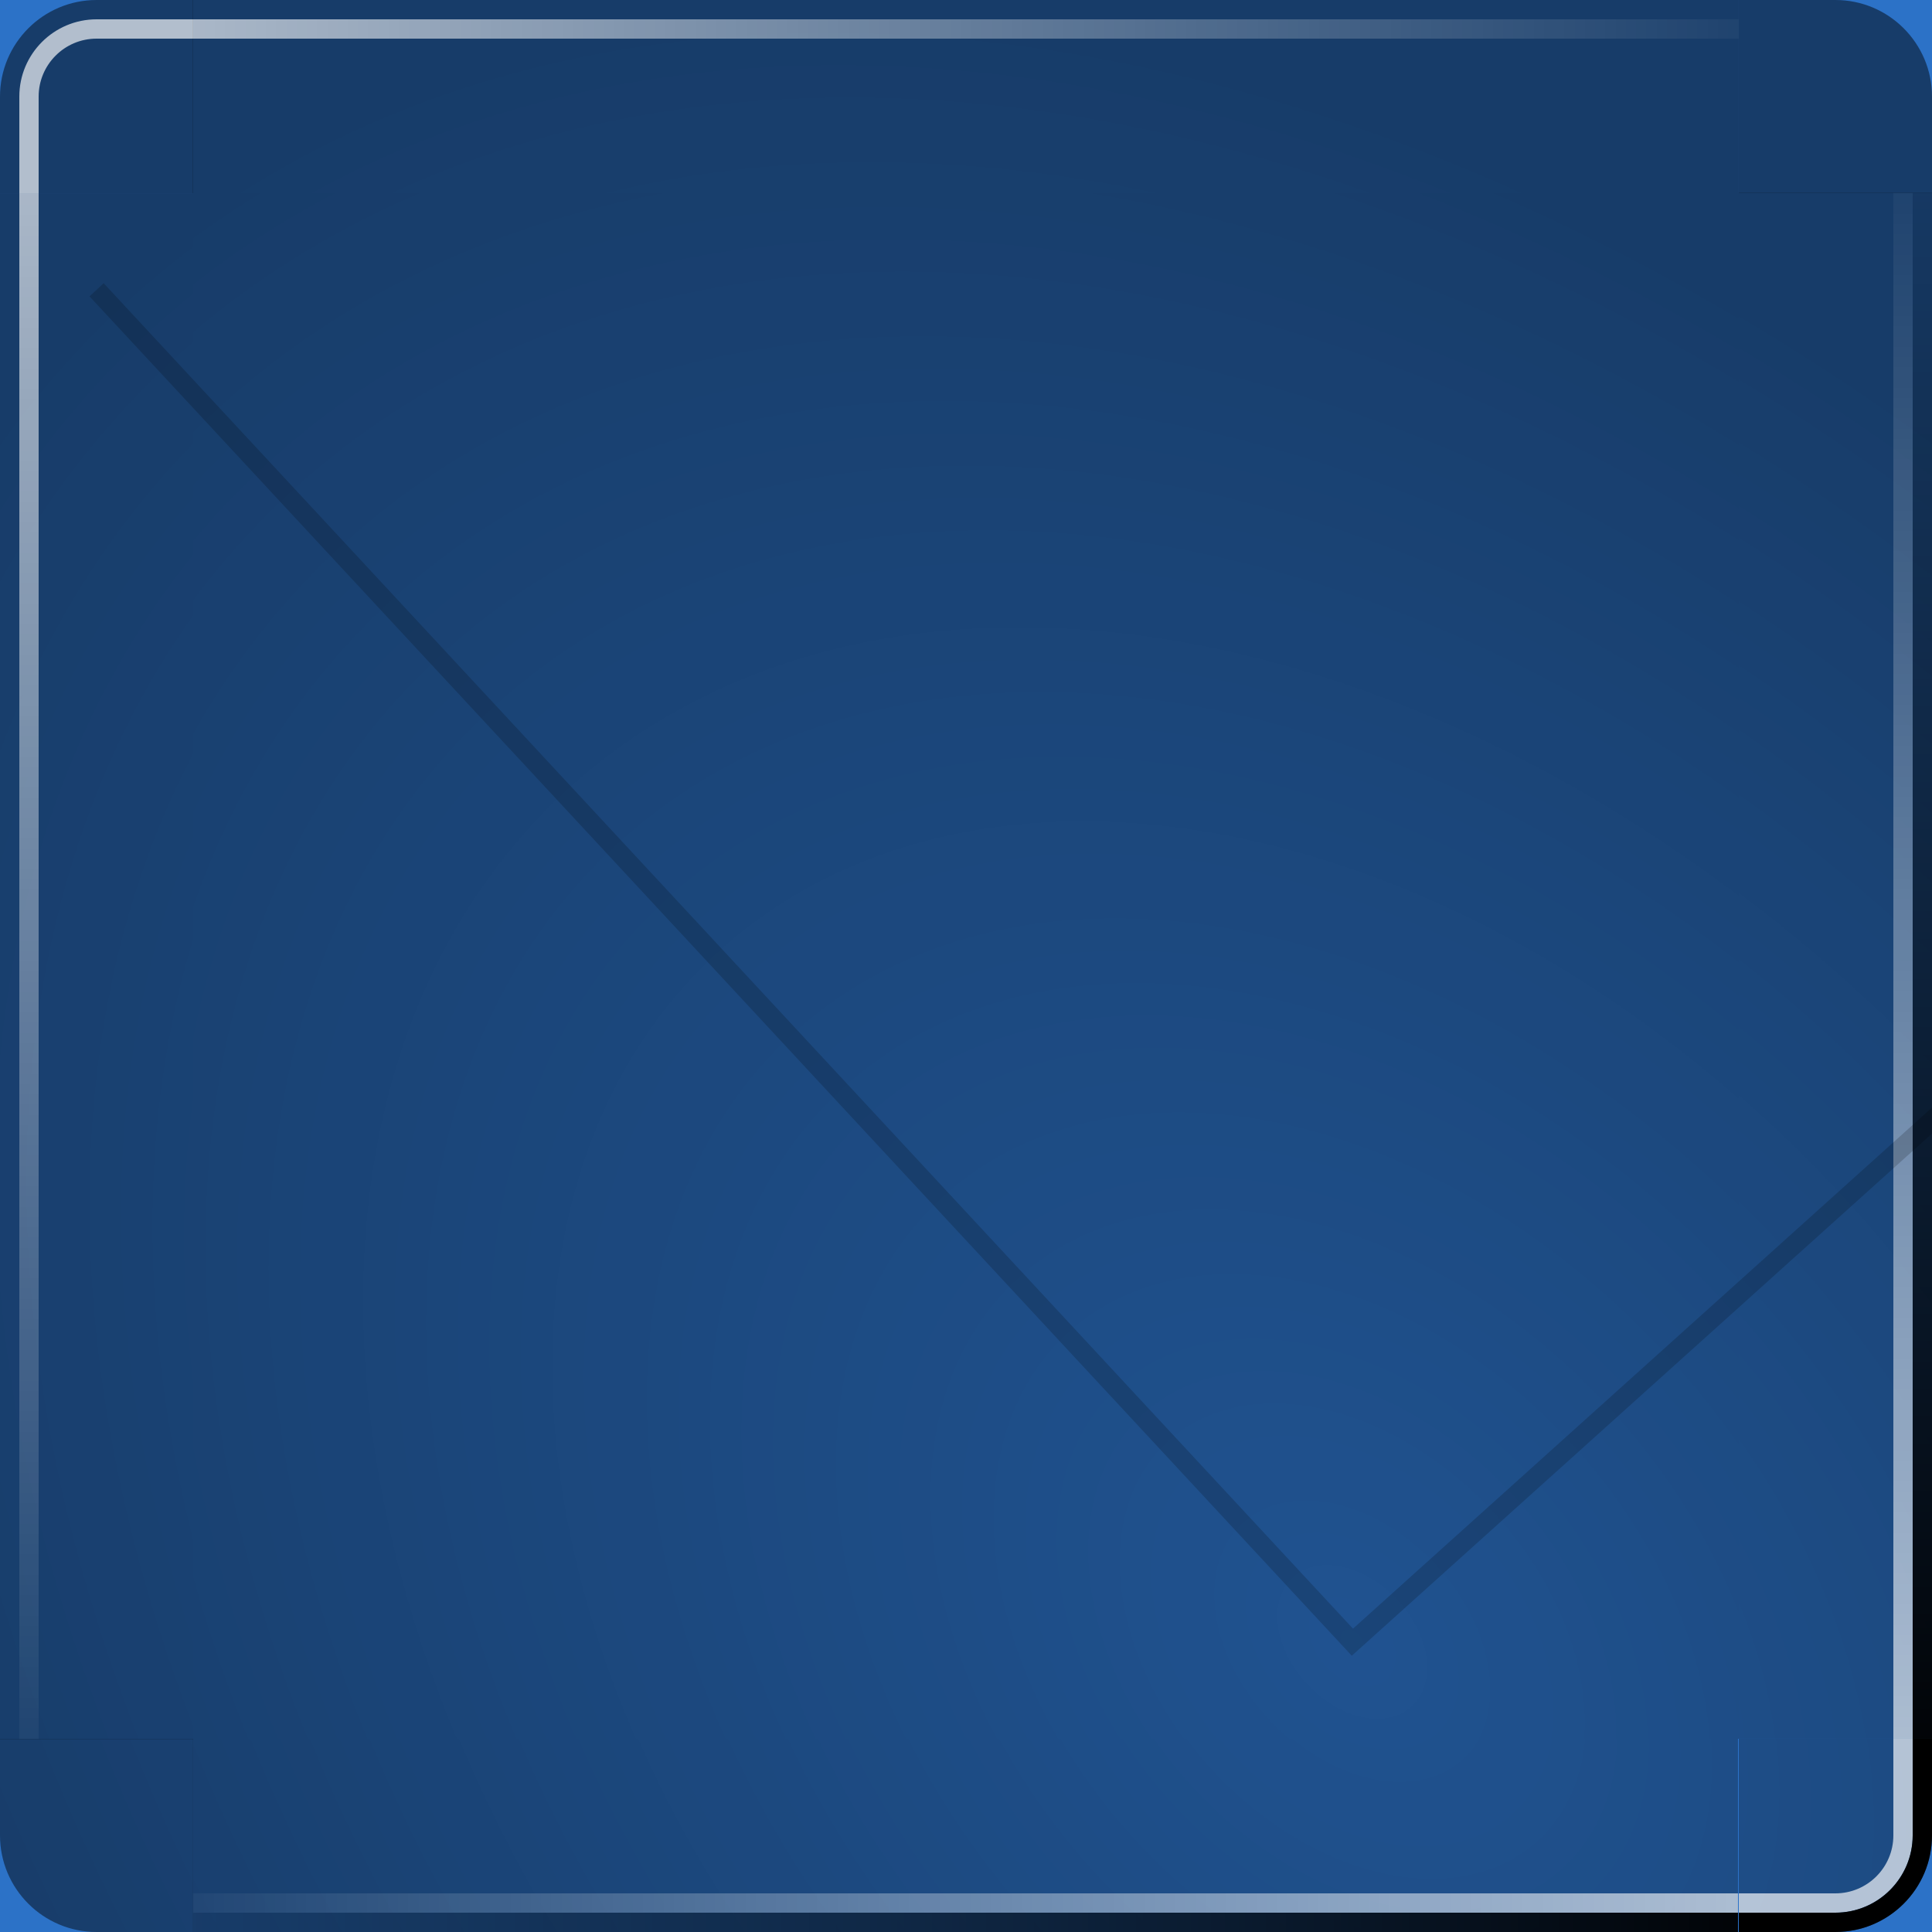 <?xml version="1.0" encoding="UTF-8" standalone="no"?>
<!-- Created with Inkscape (http://www.inkscape.org/) -->
<svg
   xmlns:dc="http://purl.org/dc/elements/1.1/"
   xmlns:cc="http://creativecommons.org/ns#"
   xmlns:rdf="http://www.w3.org/1999/02/22-rdf-syntax-ns#"
   xmlns:svg="http://www.w3.org/2000/svg"
   xmlns="http://www.w3.org/2000/svg"
   xmlns:xlink="http://www.w3.org/1999/xlink"
   xmlns:sodipodi="http://sodipodi.sourceforge.net/DTD/sodipodi-0.dtd"
   xmlns:inkscape="http://www.inkscape.org/namespaces/inkscape"
   width="100"
   height="100"
   id="svg2577"
   sodipodi:version="0.32"
   inkscape:version="0.46"
   version="1.0"
   sodipodi:docname="tooltip.svg"
   inkscape:output_extension="org.inkscape.output.svg.inkscape">
  <defs
     id="defs2579">
    <linearGradient
       id="linearGradient5521">
      <stop
         style="stop-color:#000000;stop-opacity:0.403;"
         offset="0"
         id="stop5523" />
      <stop
         id="stop5525"
         offset="0.537"
         style="stop-color:#000000;stop-opacity:0.404;" />
      <stop
         style="stop-color:#000000;stop-opacity:0;"
         offset="1"
         id="stop5527" />
    </linearGradient>
    <linearGradient
       id="linearGradient5509">
      <stop
         id="stop5511"
         offset="0"
         style="stop-color:#000000;stop-opacity:0.403;" />
      <stop
         style="stop-color:#000000;stop-opacity:0.404;"
         offset="0.662"
         id="stop5515" />
      <stop
         id="stop5513"
         offset="1"
         style="stop-color:#000000;stop-opacity:0;" />
    </linearGradient>
    <linearGradient
       id="linearGradient5487">
      <stop
         style="stop-color:#000000;stop-opacity:0.403;"
         offset="0"
         id="stop5489" />
      <stop
         style="stop-color:#000000;stop-opacity:0;"
         offset="1"
         id="stop5491" />
    </linearGradient>
    <linearGradient
       inkscape:collect="always"
       id="linearGradient4163">
      <stop
         style="stop-color:#000000;stop-opacity:1;"
         offset="0"
         id="stop4165" />
      <stop
         style="stop-color:#000000;stop-opacity:0;"
         offset="1"
         id="stop4167" />
    </linearGradient>
    <linearGradient
       id="linearGradient4139">
      <stop
         style="stop-color:#ffffff;stop-opacity:0.667;"
         offset="0"
         id="stop4141" />
      <stop
         style="stop-color:#ffffff;stop-opacity:0;"
         offset="1"
         id="stop4143" />
    </linearGradient>
    <linearGradient
       id="linearGradient3962">
      <stop
         style="stop-color:#000000;stop-opacity:0.275;"
         offset="0"
         id="stop3964" />
      <stop
         style="stop-color:#000000;stop-opacity:0.471;"
         offset="1"
         id="stop3966" />
    </linearGradient>
    <inkscape:perspective
       sodipodi:type="inkscape:persp3d"
       inkscape:vp_x="0 : 526.18109 : 1"
       inkscape:vp_y="0 : 1000 : 0"
       inkscape:vp_z="744.09448 : 526.18109 : 1"
       inkscape:persp3d-origin="372.04724 : 350.78739 : 1"
       id="perspective2585" />
    <radialGradient
       inkscape:collect="always"
       xlink:href="#linearGradient3962"
       id="radialGradient3968"
       cx="85"
       cy="-70"
       fx="85"
       fy="-70"
       r="45"
       gradientUnits="userSpaceOnUse"
       gradientTransform="matrix(-1.017,-1.095,1.556,-1.444,280.348,-78.001)" />
    <radialGradient
       inkscape:collect="always"
       xlink:href="#linearGradient3962"
       id="radialGradient4087"
       cx="85"
       cy="-1217.5"
       fx="85"
       fy="-1217.5"
       r="45"
       gradientTransform="matrix(-1.144,-1.095,1.75,-1.444,2317.265,-1695.497)"
       gradientUnits="userSpaceOnUse" />
    <radialGradient
       inkscape:collect="always"
       xlink:href="#linearGradient3962"
       id="radialGradient4095"
       cx="30"
       cy="-1487.5"
       fx="30"
       fy="-1487.5"
       r="45"
       gradientTransform="matrix(-1.232,1.017,-1.625,-1.556,-2352.709,-2409.397)"
       gradientUnits="userSpaceOnUse" />
    <radialGradient
       inkscape:collect="always"
       xlink:href="#linearGradient3962"
       id="radialGradient4097"
       cx="15"
       cy="-497.5"
       fx="15"
       fy="-497.5"
       r="45"
       gradientTransform="matrix(1.144,1.095,-1.75,1.444,-877.165,672.18)"
       gradientUnits="userSpaceOnUse" />
    <radialGradient
       inkscape:collect="always"
       xlink:href="#linearGradient3962"
       id="radialGradient4099"
       cx="70"
       cy="-227.5"
       fx="70"
       fy="-227.5"
       r="45"
       gradientTransform="matrix(1.16,-1.017,1.529,1.556,340.575,430.091)"
       gradientUnits="userSpaceOnUse" />
    <radialGradient
       inkscape:collect="always"
       xlink:href="#linearGradient3962"
       id="radialGradient4107"
       cx="70"
       cy="85.006"
       fx="70"
       fy="85.006"
       r="2.5"
       gradientTransform="matrix(19.717,-18.309,26.007,28.008,-3520.848,-1014.052)"
       gradientUnits="userSpaceOnUse" />
    <radialGradient
       inkscape:collect="always"
       xlink:href="#linearGradient3962"
       id="radialGradient4109"
       cx="70"
       cy="85.006"
       fx="70"
       fy="85.006"
       r="2.5"
       gradientTransform="matrix(19.66,-18.371,26.143,27.978,-3528.398,-1007.128)"
       gradientUnits="userSpaceOnUse" />
    <radialGradient
       inkscape:collect="always"
       xlink:href="#linearGradient3962"
       id="radialGradient4111"
       cx="70"
       cy="85.014"
       fx="70"
       fy="85.014"
       r="2.5"
       gradientUnits="userSpaceOnUse"
       gradientTransform="matrix(19.66,-18.371,26.145,27.98,-3528.798,-1007.556)" />
    <radialGradient
       inkscape:collect="always"
       xlink:href="#linearGradient3962"
       id="radialGradient4113"
       cx="70"
       cy="85"
       fx="70"
       fy="85"
       r="2.5"
       gradientUnits="userSpaceOnUse"
       gradientTransform="matrix(19.715,-18.307,26,28,-3520.055,-1013.514)" />
    <radialGradient
       inkscape:collect="always"
       xlink:href="#linearGradient3962"
       id="radialGradient4115"
       gradientUnits="userSpaceOnUse"
       gradientTransform="matrix(19.716,-18.311,26,28,-4050.094,-1608.227)"
       cx="68.298"
       cy="105.137"
       fx="68.298"
       fy="105.137"
       r="2.5" />
    <radialGradient
       inkscape:collect="always"
       xlink:href="#linearGradient3962"
       id="radialGradient4117"
       gradientUnits="userSpaceOnUse"
       gradientTransform="matrix(19.719,-18.309,26.024,28.029,-4131.961,-1172.773)"
       cx="82.631"
       cy="98.853"
       fx="82.631"
       fy="98.853"
       r="2.5" />
    <radialGradient
       inkscape:collect="always"
       xlink:href="#linearGradient3962"
       id="radialGradient4127"
       gradientUnits="userSpaceOnUse"
       gradientTransform="matrix(19.712,-18.313,26.085,28.082,-3578.13,-1496.076)"
       cx="59.35"
       cy="95.013"
       fx="59.35"
       fy="95.013"
       r="2.5" />
    <linearGradient
       inkscape:collect="always"
       xlink:href="#linearGradient4139"
       id="linearGradient4137"
       x1="95"
       y1="0"
       x2="5"
       y2="0"
       gradientUnits="userSpaceOnUse"
       gradientTransform="matrix(1.125,0,0,1,-6.25,20)" />
    <linearGradient
       inkscape:collect="always"
       xlink:href="#linearGradient4139"
       id="linearGradient4145"
       x1="5"
       y1="0"
       x2="95"
       y2="0"
       gradientUnits="userSpaceOnUse"
       gradientTransform="matrix(1.125,0,0,1,-6.25,40)" />
    <linearGradient
       inkscape:collect="always"
       xlink:href="#linearGradient4139"
       id="linearGradient4153"
       x1="5"
       y1="0"
       x2="95"
       y2="0"
       gradientUnits="userSpaceOnUse"
       gradientTransform="matrix(1.125,0,0,1,-6.25,0)" />
    <linearGradient
       inkscape:collect="always"
       xlink:href="#linearGradient4139"
       id="linearGradient4161"
       x1="95"
       y1="0"
       x2="5"
       y2="0"
       gradientUnits="userSpaceOnUse"
       gradientTransform="matrix(1.059,0,0,1,-0.294,20)" />
    <linearGradient
       inkscape:collect="always"
       xlink:href="#linearGradient4163"
       id="linearGradient4169"
       x1="5"
       y1="0"
       x2="95"
       y2="0"
       gradientUnits="userSpaceOnUse"
       gradientTransform="matrix(1.125,0,0,1,-6.25,0)" />
    <linearGradient
       inkscape:collect="always"
       xlink:href="#linearGradient4163"
       id="linearGradient4177"
       x1="95"
       y1="0"
       x2="5"
       y2="0"
       gradientUnits="userSpaceOnUse"
       gradientTransform="matrix(1.059,0,0,1,-0.294,20)" />
    <radialGradient
       inkscape:collect="always"
       xlink:href="#linearGradient3962"
       id="radialGradient5517"
       gradientUnits="userSpaceOnUse"
       gradientTransform="matrix(19.714,-18.312,26.079,28.078,-3676.776,-1055.552)"
       cx="73.729"
       cy="88.711"
       fx="73.729"
       fy="88.712"
       r="2.5" />
  </defs>
  <sodipodi:namedview
     id="base"
     pagecolor="#ffffff"
     bordercolor="#666666"
     borderopacity="1.0"
     gridtolerance="10000"
     guidetolerance="10"
     objecttolerance="10"
     inkscape:pageopacity="0.0"
     inkscape:pageshadow="2"
     inkscape:zoom="4.5214286"
     inkscape:cx="42.75"
     inkscape:cy="53.846761"
     inkscape:document-units="px"
     inkscape:current-layer="layer1"
     showgrid="true"
     showguides="true"
     inkscape:guide-bbox="true"
     inkscape:window-width="1440"
     inkscape:window-height="813"
     inkscape:window-x="0"
     inkscape:window-y="27">
    <inkscape:grid
       type="xygrid"
       id="grid2587"
       visible="true"
       enabled="true" />
  </sodipodi:namedview>
  <g
     inkscape:groupmode="layer"
     id="layer4"
     inkscape:label="BG"
     sodipodi:insensitive="true">
    <rect
       style="opacity:1;fill:#2c72c7;fill-opacity:1;stroke:none;stroke-width:1;stroke-linecap:butt;stroke-linejoin:round;stroke-miterlimit:4;stroke-dasharray:none;stroke-dashoffset:0;stroke-opacity:1"
       id="rect3448"
       width="140"
       height="140"
       x="-20"
       y="-15" />
  </g>
  <g
     inkscape:label="Layer 1"
     inkscape:groupmode="layer"
     id="layer1">
    <g
       id="topleft"
       style="fill:url(#radialGradient4113);fill-opacity:1"
       inkscape:label="#g3390"
       transform="translate(40,0)">
      <path
         style="fill:url(#radialGradient4115);stroke:none;stroke-width:1;stroke-linecap:butt;stroke-linejoin:round;stroke-miterlimit:4;stroke-dashoffset:0;stroke-opacity:1"
         d="M -40,5 C -40,2.24 -37.76,-5.4138255e-08 -35,0 L -30,0 L -30,10 L -40,10 L -40,5 z"
         id="path2589"
         sodipodi:nodetypes="cccccc" />
      <path
         id="path3363"
         d="M -35,1 C -37.208,1 -39,2.792 -39,5 L -39,10 L -38,10 L -38,5 C -38,3.344 -36.656,2 -35,2 L -30,2 L -30,1 L -35,1 z"
         style="opacity:1;fill:#ffffff;fill-opacity:0.667;stroke:none;stroke-width:1;stroke-linecap:butt;stroke-linejoin:round;stroke-miterlimit:4;stroke-dasharray:none;stroke-dashoffset:0;stroke-opacity:1"
         sodipodi:nodetypes="ccccccccc" />
    </g>
    <g
       id="topright"
       style="fill-opacity:1;fill:url(#radialGradient4111)"
       inkscape:label="#g3394">
      <path
         style="fill:url(#radialGradient4117);stroke:none;stroke-width:1;stroke-linecap:butt;stroke-linejoin:round;stroke-miterlimit:4;stroke-dashoffset:0;stroke-opacity:1"
         d="M 95,-4.9038277e-08 C 97.76,7.9053885e-08 100,2.24 100,5 L 100,10 L 90,10 L 90,6.1260103e-17 L 95,-4.9038277e-08 z"
         id="path3368"
         sodipodi:nodetypes="cccccc" />
    </g>
    <g
       id="bottomleft"
       style="fill-opacity:1;fill:url(#radialGradient4107)"
       inkscape:label="#g3402">
      <path
         style="fill:url(#radialGradient4127);stroke:none;stroke-width:1;stroke-linecap:butt;stroke-linejoin:round;stroke-miterlimit:4;stroke-dashoffset:0;stroke-opacity:1"
         d="M 5,100 C 2.24,100 0,97.76 0,95 L 0,90 L 10,90 L 10,100 L 5,100 z"
         id="path3372"
         sodipodi:nodetypes="cccccc" />
    </g>
    <g
       id="bottomright"
       style="fill:url(#radialGradient4109);fill-opacity:1"
       inkscape:label="#g3398"
       transform="translate(-20,0)">
      <path
         style="fill:url(#radialGradient5517);stroke:none;stroke-width:1;stroke-linecap:butt;stroke-linejoin:round;stroke-miterlimit:4;stroke-dashoffset:0;stroke-opacity:1"
         d="M 120,95 C 120,97.76 117.76,100 115,100 L 110,100 L 110,90 L 120,90 L 120,95 z"
         id="path3376"
         sodipodi:nodetypes="cccccc" />
      <path
         style="opacity:1;fill:#ffffff;fill-opacity:0.667;stroke:none;stroke-width:1;stroke-linecap:butt;stroke-linejoin:round;stroke-miterlimit:4;stroke-dasharray:none;stroke-dashoffset:0;stroke-opacity:1"
         d="M 115,99 C 117.208,99 119,97.208 119,95 L 119,90 L 118,90 L 118,95 C 118,96.656 116.656,98 115,98 L 110,98 L 110,99 L 115,99 z"
         id="path3378"
         sodipodi:nodetypes="ccccccccc" />
      <path
         style="opacity:1;fill:#000000;fill-opacity:1;stroke:none;stroke-width:1;stroke-linecap:butt;stroke-linejoin:round;stroke-miterlimit:4;stroke-dasharray:none;stroke-dashoffset:0;stroke-opacity:1"
         d="M 119,95 C 119,97.208 117.208,99 115,99 L 110,99 L 110,100 L 115,100 C 117.76,100 120,97.76 120,95 L 120,90 L 119,90 L 119,95 z"
         id="path3442"
         sodipodi:nodetypes="ccccccccc" />
    </g>
    <rect
       style="opacity:1;fill:url(#radialGradient3968);fill-opacity:1;stroke:none;stroke-width:1;stroke-linecap:butt;stroke-linejoin:round;stroke-miterlimit:4;stroke-dasharray:none;stroke-dashoffset:0;stroke-opacity:1"
       id="center"
       width="80"
       height="80"
       x="10"
       y="-90"
       transform="matrix(0,1,-1,0,0,0)"
       inkscape:label="#rect3388" />
    <g
       id="left"
       inkscape:label="#g3410"
       transform="matrix(1,0,0,0.889,40,5.556)">
      <rect
         transform="matrix(0,1,-1,0,0,0)"
         y="30"
         x="5"
         height="10"
         width="90"
         id="rect3384"
         style="opacity:1;fill:url(#radialGradient4087);fill-opacity:1;stroke:none;stroke-width:1;stroke-linecap:butt;stroke-linejoin:round;stroke-miterlimit:4;stroke-dasharray:none;stroke-dashoffset:0;stroke-opacity:1" />
      <rect
         style="opacity:1;fill:url(#linearGradient4145);fill-opacity:1;stroke:none;stroke-width:1;stroke-linecap:butt;stroke-linejoin:round;stroke-miterlimit:4;stroke-dasharray:none;stroke-dashoffset:0;stroke-opacity:1"
         id="rect3408"
         width="90"
         height="1"
         x="5"
         y="38"
         transform="matrix(0,1,-1,0,0,0)" />
    </g>
    <g
       id="top"
       transform="matrix(0,1,-0.889,0,94.444,20)"
       inkscape:label="#g3414">
      <rect
         style="opacity:1;fill:url(#radialGradient4095);fill-opacity:1;stroke:none;stroke-width:1;stroke-linecap:butt;stroke-linejoin:round;stroke-miterlimit:4;stroke-dasharray:none;stroke-dashoffset:0;stroke-opacity:1"
         id="rect3416"
         width="90"
         height="10"
         x="5"
         y="10"
         transform="matrix(0,1,-1,0,0,0)" />
      <rect
         transform="matrix(0,1,-1,0,0,0)"
         y="18"
         x="5"
         height="1"
         width="90"
         id="rect3418"
         style="opacity:1;fill:url(#linearGradient4137);fill-opacity:1;stroke:none;stroke-width:1;stroke-linecap:butt;stroke-linejoin:round;stroke-miterlimit:4;stroke-dasharray:none;stroke-dashoffset:0;stroke-opacity:1" />
    </g>
    <g
       id="bottom"
       transform="matrix(0,-1,0.944,0,0.278,80)"
       inkscape:label="#g3426">
      <rect
         style="opacity:1;fill:url(#radialGradient4099);fill-opacity:1;stroke:none;stroke-width:1;stroke-linecap:butt;stroke-linejoin:round;stroke-miterlimit:4;stroke-dasharray:none;stroke-dashoffset:0;stroke-opacity:1"
         id="rect3428"
         width="84.706"
         height="10"
         x="10.294"
         y="10"
         transform="matrix(0,1,-1,0,0,0)" />
      <rect
         transform="matrix(0,1,-1,0,0,0)"
         y="18"
         x="10.294"
         height="1"
         width="84.706"
         id="rect3430"
         style="opacity:1;fill:url(#linearGradient4161);fill-opacity:1;stroke:none;stroke-width:1;stroke-linecap:butt;stroke-linejoin:round;stroke-miterlimit:4;stroke-dasharray:none;stroke-dashoffset:0;stroke-opacity:1" />
      <rect
         style="opacity:1;fill:url(#linearGradient4177);fill-opacity:1;stroke:none;stroke-width:1;stroke-linecap:butt;stroke-linejoin:round;stroke-miterlimit:4;stroke-dasharray:none;stroke-dashoffset:0;stroke-opacity:1"
         id="rect3432"
         width="84.706"
         height="1"
         x="10.294"
         y="19"
         transform="matrix(0,1,-1,0,0,0)" />
    </g>
    <g
       transform="matrix(-1,0,0,-0.889,100,94.444)"
       id="right"
       inkscape:label="#g3434">
      <rect
         transform="matrix(0,1,-1,0,0,0)"
         y="-10"
         x="5"
         height="10"
         width="90"
         id="rect3436"
         style="opacity:1;fill:url(#radialGradient4097);fill-opacity:1;stroke:none;stroke-width:1;stroke-linecap:butt;stroke-linejoin:round;stroke-miterlimit:4;stroke-dasharray:none;stroke-dashoffset:0;stroke-opacity:1" />
      <rect
         style="opacity:1;fill:url(#linearGradient4153);fill-opacity:1;stroke:none;stroke-width:1;stroke-linecap:butt;stroke-linejoin:round;stroke-miterlimit:4;stroke-dasharray:none;stroke-dashoffset:0;stroke-opacity:1"
         id="rect3438"
         width="90"
         height="1"
         x="5"
         y="-2"
         transform="matrix(0,1,-1,0,0,0)" />
      <rect
         transform="matrix(0,1,-1,0,0,0)"
         y="-1"
         x="5"
         height="1"
         width="90"
         id="rect3440"
         style="opacity:1;fill:url(#linearGradient4169);fill-opacity:1;stroke:none;stroke-width:1;stroke-linecap:butt;stroke-linejoin:round;stroke-miterlimit:4;stroke-dasharray:none;stroke-dashoffset:0;stroke-opacity:1" />
    </g>
    <rect
       style="opacity:1;fill:#006e29;fill-opacity:0.588;stroke:none;stroke-width:1;stroke-linecap:butt;stroke-linejoin:round;stroke-miterlimit:4;stroke-dasharray:none;stroke-dashoffset:0;stroke-opacity:1"
       id="hint-stretch-borders"
       width="10"
       height="10"
       x="-35"
       y="-15"
       inkscape:label="#rect4179" />
  </g>
  <g
     inkscape:groupmode="layer"
     id="layer5"
     inkscape:label="Guides"
     style="opacity:0.172">
    <path
       style="fill:none;fill-rule:evenodd;stroke:#000000;stroke-width:1px;stroke-linecap:butt;stroke-linejoin:miter;stroke-opacity:1"
       d="M 5,15 L 70,85 L 120,40"
       id="path3971"
       sodipodi:nodetypes="ccc" />
  </g>
</svg>
